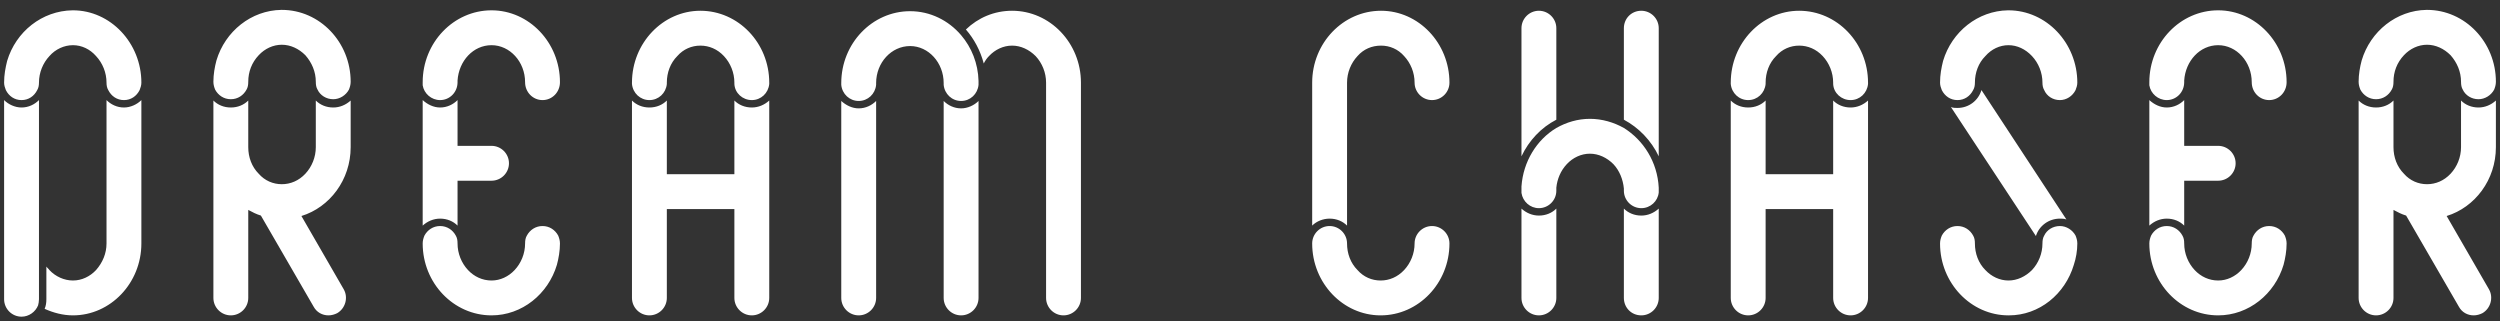 <svg width="218" height="28" viewBox="0 0 218 28" fill="none" xmlns="http://www.w3.org/2000/svg">
<rect x="0" y="0" width="218" height="28" fill="#333333" stroke="none"/>
<path d="M0.358 7.208C0.358 6.524 0.472 5.916 0.624 5.308C1.384 2.762 3.664 0.938 6.324 0.9H6.362C9.63 0.9 12.328 3.75 12.328 7.208C12.328 7.436 12.252 7.664 12.176 7.854C11.91 8.386 11.416 8.728 10.808 8.728C10.2 8.728 9.706 8.386 9.44 7.854C9.326 7.664 9.288 7.436 9.288 7.208C9.288 6.334 8.946 5.498 8.376 4.89C7.844 4.282 7.122 3.94 6.362 3.94C5.602 3.94 4.842 4.282 4.31 4.89C3.74 5.498 3.398 6.334 3.398 7.208C3.398 7.436 3.36 7.664 3.246 7.854C2.98 8.386 2.486 8.728 1.878 8.728C1.27 8.728 0.776 8.386 0.51 7.854C0.434 7.664 0.358 7.436 0.358 7.208ZM3.398 26.094C3.398 26.284 3.36 26.474 3.322 26.626C3.094 27.196 2.524 27.614 1.878 27.614C1.042 27.614 0.358 26.93 0.358 26.094V8.728C0.738 9.108 1.308 9.374 1.878 9.374C2.486 9.374 3.018 9.108 3.398 8.728V26.094ZM12.328 21.23C12.328 24.688 9.63 27.5 6.362 27.5C5.488 27.5 4.652 27.272 3.892 26.93C4.006 26.664 4.044 26.398 4.044 26.094V23.244C4.12 23.358 4.234 23.434 4.31 23.548C4.842 24.118 5.602 24.46 6.362 24.46C7.122 24.46 7.844 24.118 8.376 23.548C8.946 22.902 9.288 22.104 9.288 21.23V8.728C9.668 9.108 10.2 9.374 10.808 9.374C11.378 9.374 11.948 9.108 12.328 8.728V21.23ZM18.608 7.132C18.608 6.486 18.722 5.84 18.874 5.27C19.634 2.724 21.914 0.9 24.536 0.862H24.574C27.88 0.862 30.578 3.674 30.578 7.132C30.578 7.398 30.502 7.626 30.426 7.816C30.16 8.31 29.628 8.652 29.058 8.652C28.45 8.652 27.918 8.31 27.69 7.816C27.576 7.626 27.538 7.398 27.538 7.132C27.538 6.258 27.196 5.46 26.626 4.814C26.056 4.244 25.334 3.902 24.574 3.902C23.814 3.902 23.092 4.244 22.56 4.814C21.952 5.46 21.648 6.258 21.648 7.132C21.648 7.398 21.61 7.626 21.496 7.816C21.23 8.31 20.736 8.652 20.128 8.652C19.52 8.652 19.026 8.31 18.76 7.816C18.684 7.626 18.608 7.398 18.608 7.132ZM29.97 25.22C30.388 25.942 30.122 26.892 29.4 27.31C29.172 27.424 28.906 27.5 28.64 27.5C28.108 27.5 27.614 27.234 27.348 26.74L22.75 18.798C22.37 18.684 21.99 18.494 21.648 18.304V25.98C21.648 26.816 20.964 27.5 20.128 27.5C19.292 27.5 18.608 26.816 18.608 25.98V8.766C18.988 9.146 19.52 9.374 20.128 9.374C20.736 9.374 21.268 9.146 21.648 8.766V12.832C21.648 13.706 21.952 14.542 22.56 15.15C23.092 15.758 23.814 16.062 24.574 16.062C25.334 16.062 26.056 15.758 26.626 15.15C27.196 14.542 27.538 13.706 27.538 12.832V8.766C27.918 9.146 28.45 9.374 29.058 9.374C29.628 9.374 30.16 9.146 30.578 8.766V12.832C30.578 15.682 28.754 18.076 26.284 18.836L29.97 25.22ZM48.828 7.17C48.828 8.044 48.144 8.728 47.308 8.728C46.472 8.728 45.788 8.044 45.788 7.17C45.788 5.384 44.458 3.94 42.862 3.94C41.266 3.94 40.012 5.308 39.898 7.018V7.17C39.898 8.044 39.214 8.728 38.378 8.728C37.618 8.728 36.972 8.158 36.858 7.436V7.17C36.858 3.712 39.556 0.9 42.862 0.9C46.13 0.9 48.828 3.712 48.828 7.17ZM44.382 14.238C44.382 15.074 43.698 15.758 42.862 15.758H39.898V19.672C39.518 19.292 38.986 19.064 38.378 19.064C37.808 19.064 37.276 19.292 36.858 19.672V8.728C37.276 9.108 37.808 9.374 38.378 9.374C38.986 9.374 39.518 9.108 39.898 8.728V12.718H42.862C43.698 12.718 44.382 13.402 44.382 14.238ZM48.828 21.23C48.828 21.876 48.714 22.522 48.562 23.092C47.802 25.638 45.522 27.5 42.862 27.5C39.556 27.5 36.858 24.688 36.858 21.23C36.858 20.964 36.934 20.736 37.01 20.546C37.276 20.052 37.77 19.71 38.378 19.71C38.986 19.71 39.48 20.052 39.746 20.546C39.86 20.736 39.898 20.964 39.898 21.23C39.898 22.104 40.24 22.94 40.81 23.548C41.342 24.118 42.064 24.46 42.862 24.46C43.622 24.46 44.344 24.118 44.876 23.548C45.446 22.94 45.788 22.104 45.788 21.23C45.788 20.964 45.826 20.736 45.94 20.546C46.206 20.052 46.7 19.71 47.308 19.71C47.916 19.71 48.41 20.052 48.676 20.546C48.752 20.736 48.828 20.964 48.828 21.23ZM67.078 7.322C67.002 8.12 66.356 8.728 65.558 8.728C64.76 8.728 64.076 8.12 64.038 7.322V7.208C64.038 6.334 63.696 5.498 63.126 4.89C62.556 4.282 61.834 3.978 61.074 3.978C60.314 3.978 59.592 4.282 59.06 4.89C58.452 5.498 58.148 6.334 58.148 7.208V7.322C58.072 8.12 57.426 8.728 56.628 8.728C55.83 8.728 55.184 8.12 55.108 7.322V7.208C55.108 3.75 57.806 0.938 61.074 0.938C64.38 0.938 67.078 3.75 67.078 7.208V7.322ZM67.078 25.98C67.078 26.816 66.394 27.5 65.558 27.5C64.722 27.5 64.038 26.816 64.038 25.98V18.228H58.148V25.98C58.148 26.816 57.464 27.5 56.628 27.5C55.792 27.5 55.108 26.816 55.108 25.98V8.766C55.488 9.146 56.02 9.374 56.628 9.374C57.236 9.374 57.768 9.146 58.148 8.766V15.188H64.038V8.766C64.418 9.146 64.95 9.374 65.558 9.374C66.128 9.374 66.66 9.146 67.078 8.766V25.98ZM94.258 25.98C94.258 26.816 93.574 27.5 92.738 27.5C91.902 27.5 91.218 26.816 91.218 25.98V7.208C91.218 6.334 90.876 5.498 90.306 4.89C89.736 4.32 89.014 3.978 88.254 3.978C87.494 3.978 86.772 4.32 86.24 4.89C86.05 5.08 85.898 5.308 85.784 5.536C85.48 4.396 84.948 3.408 84.226 2.572C85.29 1.546 86.696 0.938 88.254 0.938C91.56 0.938 94.258 3.75 94.258 7.208V25.98ZM85.328 7.246V7.398C85.252 8.196 84.606 8.804 83.808 8.804C83.01 8.804 82.364 8.196 82.288 7.398V7.246C82.288 5.46 80.958 4.016 79.362 4.016C77.728 4.016 76.398 5.46 76.398 7.246V7.398C76.322 8.196 75.676 8.804 74.878 8.804C74.08 8.804 73.434 8.196 73.358 7.398V7.246C73.358 3.788 76.056 0.976 79.362 0.976C81.11 0.976 82.706 1.774 83.808 3.066C84.72 4.13 85.29 5.536 85.328 7.056V7.246ZM74.878 9.45C75.486 9.45 76.018 9.184 76.398 8.804V25.98C76.398 26.816 75.714 27.5 74.878 27.5C74.042 27.5 73.358 26.816 73.358 25.98V8.804C73.776 9.184 74.308 9.45 74.878 9.45ZM85.328 25.98C85.328 26.816 84.644 27.5 83.808 27.5C82.972 27.5 82.288 26.816 82.288 25.98V8.804C82.668 9.184 83.2 9.45 83.808 9.45C84.378 9.45 84.948 9.184 85.328 8.804V25.98ZM126.392 7.208C126.392 8.044 125.708 8.728 124.872 8.728C124.036 8.728 123.352 8.044 123.352 7.208C123.352 6.334 123.01 5.498 122.44 4.89C121.908 4.282 121.186 3.978 120.426 3.978C119.628 3.978 118.906 4.282 118.374 4.89C117.804 5.498 117.462 6.334 117.462 7.208V19.672C117.082 19.292 116.55 19.064 115.942 19.064C115.372 19.064 114.802 19.292 114.422 19.672V7.208C114.422 3.75 117.12 0.938 120.426 0.938C123.694 0.938 126.392 3.75 126.392 7.208ZM120.388 27.5C117.12 27.5 114.422 24.688 114.422 21.23C114.422 20.394 115.106 19.71 115.942 19.71C116.778 19.71 117.462 20.394 117.462 21.23C117.462 22.104 117.766 22.94 118.374 23.548C118.906 24.156 119.628 24.46 120.388 24.46C121.148 24.46 121.87 24.156 122.44 23.548C123.01 22.94 123.352 22.104 123.352 21.23C123.352 20.394 124.036 19.71 124.872 19.71C125.708 19.71 126.392 20.394 126.392 21.23C126.392 24.688 123.694 27.5 120.388 27.5ZM135.712 2.458C135.712 1.622 135.028 0.938 134.192 0.938C133.356 0.938 132.672 1.622 132.672 2.458V13.63C133.318 12.262 134.382 11.122 135.712 10.438V2.458ZM143.122 0.938C142.248 0.938 141.602 1.622 141.602 2.458V10.438C142.894 11.122 143.996 12.262 144.642 13.63V2.458C144.642 1.622 143.958 0.938 143.122 0.938ZM141.602 11.16C140.728 10.666 139.702 10.362 138.638 10.362C137.574 10.362 136.586 10.666 135.712 11.16C134.002 12.186 132.824 14.086 132.672 16.252V16.822C132.786 17.582 133.432 18.152 134.192 18.152C135.028 18.152 135.712 17.468 135.712 16.632V16.366C135.788 15.606 136.092 14.884 136.624 14.314C137.156 13.744 137.878 13.402 138.638 13.402C139.398 13.402 140.12 13.744 140.69 14.314C141.222 14.884 141.526 15.644 141.602 16.442V16.632C141.602 17.468 142.286 18.152 143.122 18.152C143.92 18.152 144.566 17.544 144.642 16.784V16.366C144.528 14.124 143.312 12.224 141.602 11.16ZM132.672 25.98C132.672 26.816 133.356 27.5 134.192 27.5C135.028 27.5 135.712 26.816 135.712 25.98V18.19C135.332 18.57 134.8 18.798 134.192 18.798C133.622 18.798 133.09 18.57 132.672 18.19V25.98ZM141.602 25.98C141.602 26.816 142.248 27.5 143.122 27.5C143.958 27.5 144.642 26.816 144.642 25.98V18.19C144.224 18.57 143.692 18.798 143.122 18.798C142.514 18.798 141.982 18.57 141.602 18.19V25.98ZM162.892 7.322C162.816 8.12 162.17 8.728 161.372 8.728C160.574 8.728 159.89 8.12 159.852 7.322V7.208C159.852 6.334 159.51 5.498 158.94 4.89C158.37 4.282 157.648 3.978 156.888 3.978C156.128 3.978 155.406 4.282 154.874 4.89C154.266 5.498 153.962 6.334 153.962 7.208V7.322C153.886 8.12 153.24 8.728 152.442 8.728C151.644 8.728 150.998 8.12 150.922 7.322V7.208C150.922 3.75 153.62 0.938 156.888 0.938C160.194 0.938 162.892 3.75 162.892 7.208V7.322ZM162.892 25.98C162.892 26.816 162.208 27.5 161.372 27.5C160.536 27.5 159.852 26.816 159.852 25.98V18.228H153.962V25.98C153.962 26.816 153.278 27.5 152.442 27.5C151.606 27.5 150.922 26.816 150.922 25.98V8.766C151.302 9.146 151.834 9.374 152.442 9.374C153.05 9.374 153.582 9.146 153.962 8.766V15.188H159.852V8.766C160.232 9.146 160.764 9.374 161.372 9.374C161.942 9.374 162.474 9.146 162.892 8.766V25.98ZM169.172 7.208C169.172 6.524 169.286 5.916 169.438 5.308C170.198 2.762 172.478 0.938 175.1 0.9H175.138C178.444 0.9 181.142 3.75 181.142 7.208C181.142 7.436 181.066 7.664 180.99 7.854C180.724 8.386 180.192 8.728 179.622 8.728C179.014 8.728 178.482 8.386 178.254 7.854C178.14 7.664 178.102 7.436 178.102 7.208C178.102 6.334 177.76 5.498 177.19 4.89C176.62 4.282 175.898 3.94 175.138 3.94C174.378 3.94 173.656 4.282 173.124 4.89C172.516 5.498 172.212 6.334 172.212 7.208C172.212 7.436 172.174 7.664 172.06 7.854C171.794 8.386 171.3 8.728 170.692 8.728C170.084 8.728 169.59 8.386 169.324 7.854C169.248 7.664 169.172 7.436 169.172 7.208ZM179.622 19.064C178.634 19.064 177.798 19.71 177.532 20.584L170.122 9.336C170.312 9.412 170.502 9.412 170.692 9.412C171.68 9.412 172.516 8.766 172.782 7.854L180.192 19.14C180.002 19.064 179.812 19.064 179.622 19.064ZM181.142 21.23C181.142 21.876 181.028 22.522 180.838 23.092C180.078 25.638 177.836 27.5 175.176 27.5H175.138C171.87 27.5 169.172 24.688 169.172 21.23C169.172 20.964 169.248 20.736 169.324 20.546C169.59 20.052 170.084 19.71 170.692 19.71C171.3 19.71 171.794 20.052 172.06 20.546C172.174 20.736 172.212 20.964 172.212 21.23C172.212 22.104 172.516 22.94 173.124 23.548C173.656 24.118 174.378 24.46 175.138 24.46C175.898 24.46 176.62 24.118 177.19 23.548C177.76 22.94 178.102 22.104 178.102 21.23C178.102 20.964 178.14 20.736 178.254 20.546C178.482 20.052 179.014 19.71 179.622 19.71C180.192 19.71 180.724 20.052 180.99 20.546C181.066 20.736 181.142 20.964 181.142 21.23ZM199.392 7.17C199.392 8.044 198.708 8.728 197.872 8.728C197.036 8.728 196.352 8.044 196.352 7.17C196.352 5.384 195.022 3.94 193.426 3.94C191.83 3.94 190.576 5.308 190.462 7.018V7.17C190.462 8.044 189.778 8.728 188.942 8.728C188.182 8.728 187.536 8.158 187.422 7.436V7.17C187.422 3.712 190.12 0.9 193.426 0.9C196.694 0.9 199.392 3.712 199.392 7.17ZM194.946 14.238C194.946 15.074 194.262 15.758 193.426 15.758H190.462V19.672C190.082 19.292 189.55 19.064 188.942 19.064C188.372 19.064 187.84 19.292 187.422 19.672V8.728C187.84 9.108 188.372 9.374 188.942 9.374C189.55 9.374 190.082 9.108 190.462 8.728V12.718H193.426C194.262 12.718 194.946 13.402 194.946 14.238ZM199.392 21.23C199.392 21.876 199.278 22.522 199.126 23.092C198.366 25.638 196.086 27.5 193.426 27.5C190.12 27.5 187.422 24.688 187.422 21.23C187.422 20.964 187.498 20.736 187.574 20.546C187.84 20.052 188.334 19.71 188.942 19.71C189.55 19.71 190.044 20.052 190.31 20.546C190.424 20.736 190.462 20.964 190.462 21.23C190.462 22.104 190.804 22.94 191.374 23.548C191.906 24.118 192.628 24.46 193.426 24.46C194.186 24.46 194.908 24.118 195.44 23.548C196.01 22.94 196.352 22.104 196.352 21.23C196.352 20.964 196.39 20.736 196.504 20.546C196.77 20.052 197.264 19.71 197.872 19.71C198.48 19.71 198.974 20.052 199.24 20.546C199.316 20.736 199.392 20.964 199.392 21.23ZM205.672 7.132C205.672 6.486 205.786 5.84 205.938 5.27C206.698 2.724 208.978 0.9 211.6 0.862H211.638C214.944 0.862 217.642 3.674 217.642 7.132C217.642 7.398 217.566 7.626 217.49 7.816C217.224 8.31 216.692 8.652 216.122 8.652C215.514 8.652 214.982 8.31 214.754 7.816C214.64 7.626 214.602 7.398 214.602 7.132C214.602 6.258 214.26 5.46 213.69 4.814C213.12 4.244 212.398 3.902 211.638 3.902C210.878 3.902 210.156 4.244 209.624 4.814C209.016 5.46 208.712 6.258 208.712 7.132C208.712 7.398 208.674 7.626 208.56 7.816C208.294 8.31 207.8 8.652 207.192 8.652C206.584 8.652 206.09 8.31 205.824 7.816C205.748 7.626 205.672 7.398 205.672 7.132ZM217.034 25.22C217.452 25.942 217.186 26.892 216.464 27.31C216.236 27.424 215.97 27.5 215.704 27.5C215.172 27.5 214.678 27.234 214.412 26.74L209.814 18.798C209.434 18.684 209.054 18.494 208.712 18.304V25.98C208.712 26.816 208.028 27.5 207.192 27.5C206.356 27.5 205.672 26.816 205.672 25.98V8.766C206.052 9.146 206.584 9.374 207.192 9.374C207.8 9.374 208.332 9.146 208.712 8.766V12.832C208.712 13.706 209.016 14.542 209.624 15.15C210.156 15.758 210.878 16.062 211.638 16.062C212.398 16.062 213.12 15.758 213.69 15.15C214.26 14.542 214.602 13.706 214.602 12.832V8.766C214.982 9.146 215.514 9.374 216.122 9.374C216.692 9.374 217.224 9.146 217.642 8.766V12.832C217.642 15.682 215.818 18.076 213.348 18.836L217.034 25.22Z" fill="white"/>
</svg>

